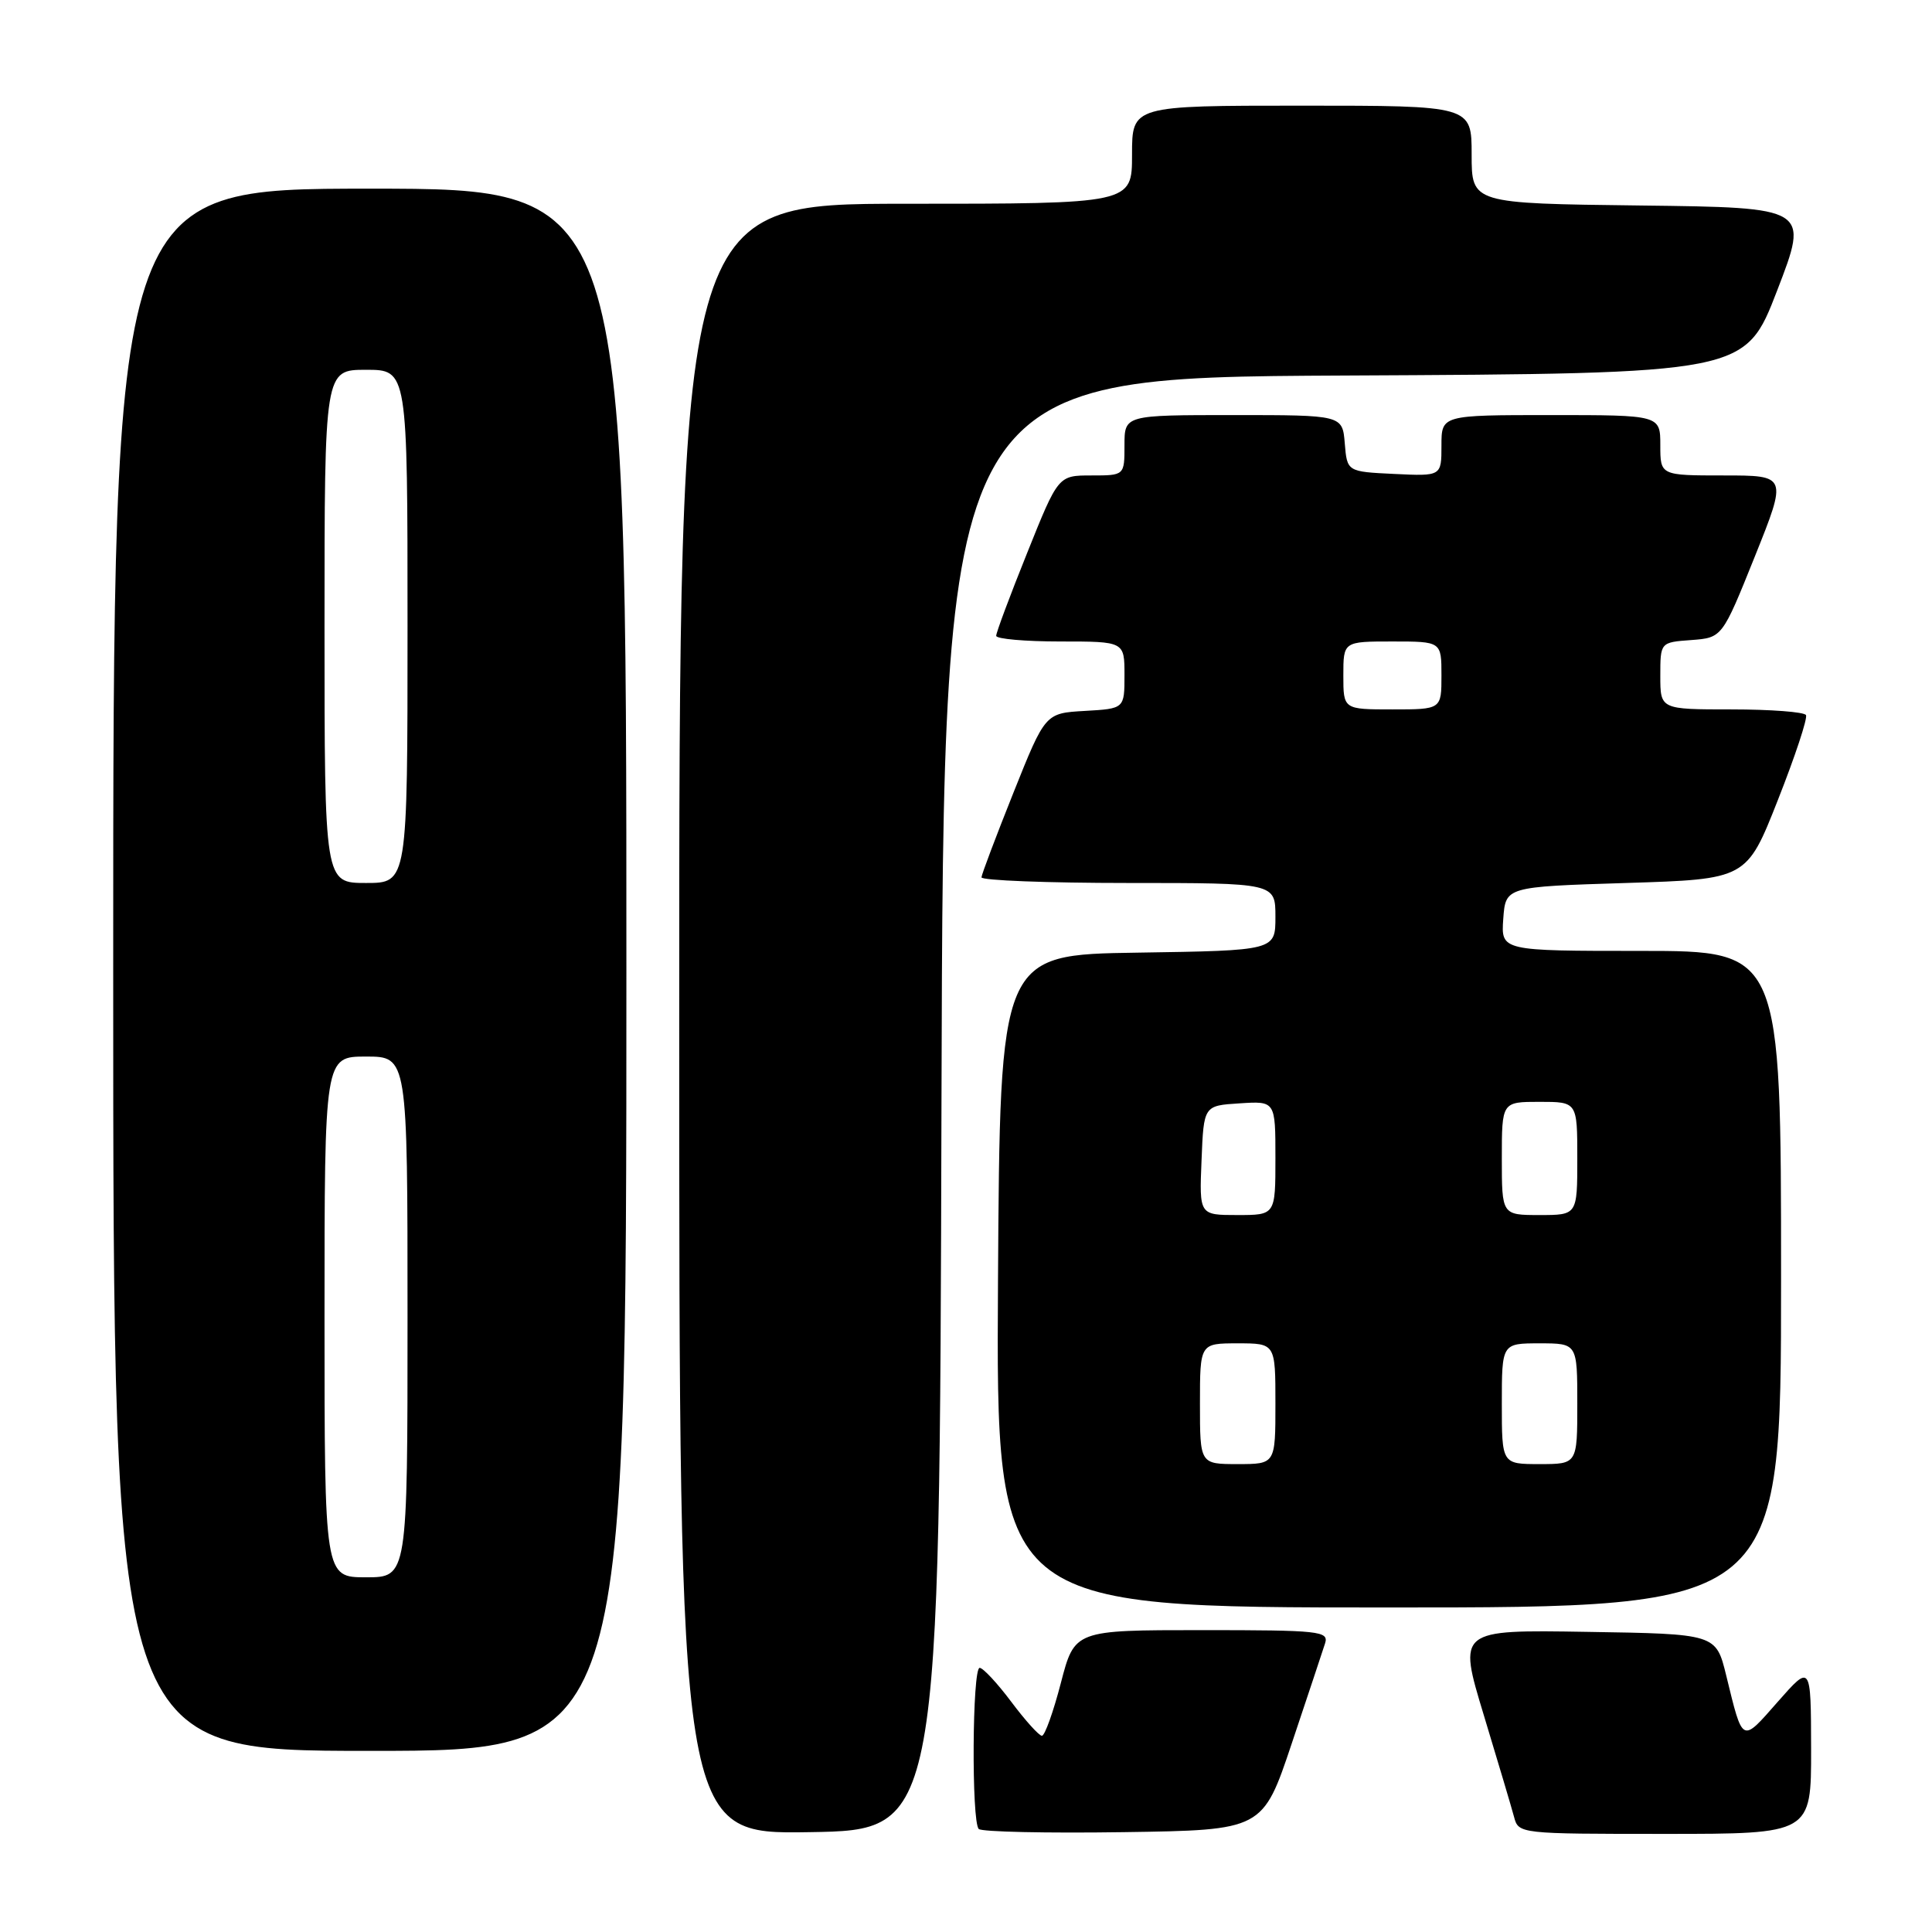<?xml version="1.0" encoding="UTF-8" standalone="no"?>
<!DOCTYPE svg PUBLIC "-//W3C//DTD SVG 1.1//EN" "http://www.w3.org/Graphics/SVG/1.1/DTD/svg11.dtd" >
<svg xmlns="http://www.w3.org/2000/svg" xmlns:xlink="http://www.w3.org/1999/xlink" version="1.1" viewBox="0 0 256 256">
 <g >
 <path fill="currentColor"
d=" M 124.75 146.26 C 125.01 50.02 125.01 50.02 178.12 49.76 C 231.24 49.50 231.24 49.50 235.48 38.50 C 239.72 27.50 239.72 27.50 217.36 27.23 C 195.00 26.96 195.00 26.96 195.00 20.48 C 195.00 14.00 195.00 14.00 172.50 14.00 C 150.00 14.00 150.00 14.00 150.00 20.50 C 150.00 27.00 150.00 27.00 120.00 27.00 C 90.00 27.00 90.00 27.00 90.00 135.02 C 90.00 243.05 90.00 243.05 107.25 242.77 C 124.50 242.50 124.50 242.50 124.75 146.26 Z  M 171.17 231.00 C 173.29 224.68 175.27 218.71 175.58 217.75 C 176.09 216.13 174.88 216.00 159.26 216.00 C 142.39 216.00 142.39 216.00 140.57 223.00 C 139.57 226.85 138.44 230.00 138.06 230.00 C 137.68 230.00 135.85 227.97 134.00 225.50 C 132.15 223.03 130.26 221.00 129.81 221.00 C 128.83 221.00 128.71 241.38 129.69 242.35 C 130.07 242.73 138.69 242.92 148.85 242.77 C 167.32 242.50 167.32 242.50 171.17 231.00 Z  M 239.98 231.75 C 239.96 220.50 239.96 220.50 235.56 225.50 C 230.73 230.99 230.96 231.11 228.73 222.00 C 227.38 216.50 227.38 216.50 210.28 216.23 C 193.18 215.95 193.18 215.95 196.60 227.23 C 198.48 233.43 200.29 239.51 200.62 240.75 C 201.21 242.99 201.34 243.00 220.61 243.00 C 240.00 243.00 240.00 243.00 239.98 231.75 Z  M 83.00 128.50 C 83.00 25.00 83.00 25.00 49.00 25.00 C 15.00 25.00 15.00 25.00 15.00 128.50 C 15.00 232.00 15.00 232.00 49.00 232.00 C 83.00 232.00 83.00 232.00 83.00 128.50 Z  M 236.00 169.50 C 236.00 126.00 236.00 126.00 217.44 126.00 C 198.89 126.00 198.89 126.00 199.19 121.75 C 199.50 117.50 199.50 117.50 215.47 117.00 C 231.44 116.50 231.44 116.50 235.58 106.00 C 237.86 100.22 239.54 95.16 239.30 94.75 C 239.07 94.34 234.63 94.00 229.44 94.00 C 220.00 94.00 220.00 94.00 220.00 89.56 C 220.00 85.11 220.00 85.11 224.10 84.81 C 228.20 84.50 228.20 84.50 232.52 73.75 C 236.83 63.00 236.83 63.00 228.42 63.00 C 220.00 63.00 220.00 63.00 220.00 59.00 C 220.00 55.00 220.00 55.00 205.50 55.00 C 191.00 55.00 191.00 55.00 191.00 59.05 C 191.00 63.10 191.00 63.10 184.75 62.80 C 178.50 62.50 178.50 62.50 178.19 58.75 C 177.88 55.00 177.88 55.00 163.44 55.00 C 149.00 55.00 149.00 55.00 149.00 59.00 C 149.00 63.00 149.00 63.00 144.61 63.00 C 140.22 63.00 140.22 63.00 136.11 73.25 C 133.84 78.89 131.99 83.84 132.00 84.25 C 132.00 84.66 135.82 85.00 140.50 85.00 C 149.00 85.00 149.00 85.00 149.00 89.45 C 149.00 93.90 149.00 93.90 143.75 94.20 C 138.50 94.50 138.50 94.50 134.30 105.00 C 131.99 110.78 130.08 115.84 130.05 116.25 C 130.02 116.66 138.78 117.00 149.50 117.00 C 169.00 117.00 169.00 117.00 169.00 121.48 C 169.00 125.95 169.00 125.95 150.75 126.23 C 132.50 126.50 132.50 126.50 132.24 169.75 C 131.98 213.00 131.98 213.00 183.99 213.00 C 236.00 213.00 236.00 213.00 236.00 169.50 Z  M 43.00 174.50 C 43.00 140.00 43.00 140.00 48.50 140.00 C 54.00 140.00 54.00 140.00 54.00 174.50 C 54.00 209.00 54.00 209.00 48.50 209.00 C 43.00 209.00 43.00 209.00 43.00 174.50 Z  M 43.00 83.00 C 43.00 49.00 43.00 49.00 48.50 49.00 C 54.00 49.00 54.00 49.00 54.00 83.00 C 54.00 117.00 54.00 117.00 48.50 117.00 C 43.00 117.00 43.00 117.00 43.00 83.00 Z  M 159.00 186.00 C 159.00 178.00 159.00 178.00 164.00 178.00 C 169.00 178.00 169.00 178.00 169.00 186.00 C 169.00 194.00 169.00 194.00 164.00 194.00 C 159.00 194.00 159.00 194.00 159.00 186.00 Z  M 199.00 186.00 C 199.00 178.00 199.00 178.00 204.00 178.00 C 209.00 178.00 209.00 178.00 209.00 186.00 C 209.00 194.00 209.00 194.00 204.00 194.00 C 199.00 194.00 199.00 194.00 199.00 186.00 Z  M 159.21 153.75 C 159.50 146.50 159.50 146.50 164.25 146.20 C 169.00 145.89 169.00 145.89 169.00 153.45 C 169.00 161.00 169.00 161.00 163.96 161.00 C 158.91 161.00 158.91 161.00 159.21 153.75 Z  M 199.00 153.50 C 199.00 146.00 199.00 146.00 204.00 146.00 C 209.00 146.00 209.00 146.00 209.00 153.50 C 209.00 161.00 209.00 161.00 204.00 161.00 C 199.00 161.00 199.00 161.00 199.00 153.50 Z  M 178.00 89.50 C 178.00 85.00 178.00 85.00 184.50 85.00 C 191.00 85.00 191.00 85.00 191.00 89.50 C 191.00 94.00 191.00 94.00 184.50 94.00 C 178.00 94.00 178.00 94.00 178.00 89.50 Z "/>
</g>
</svg>